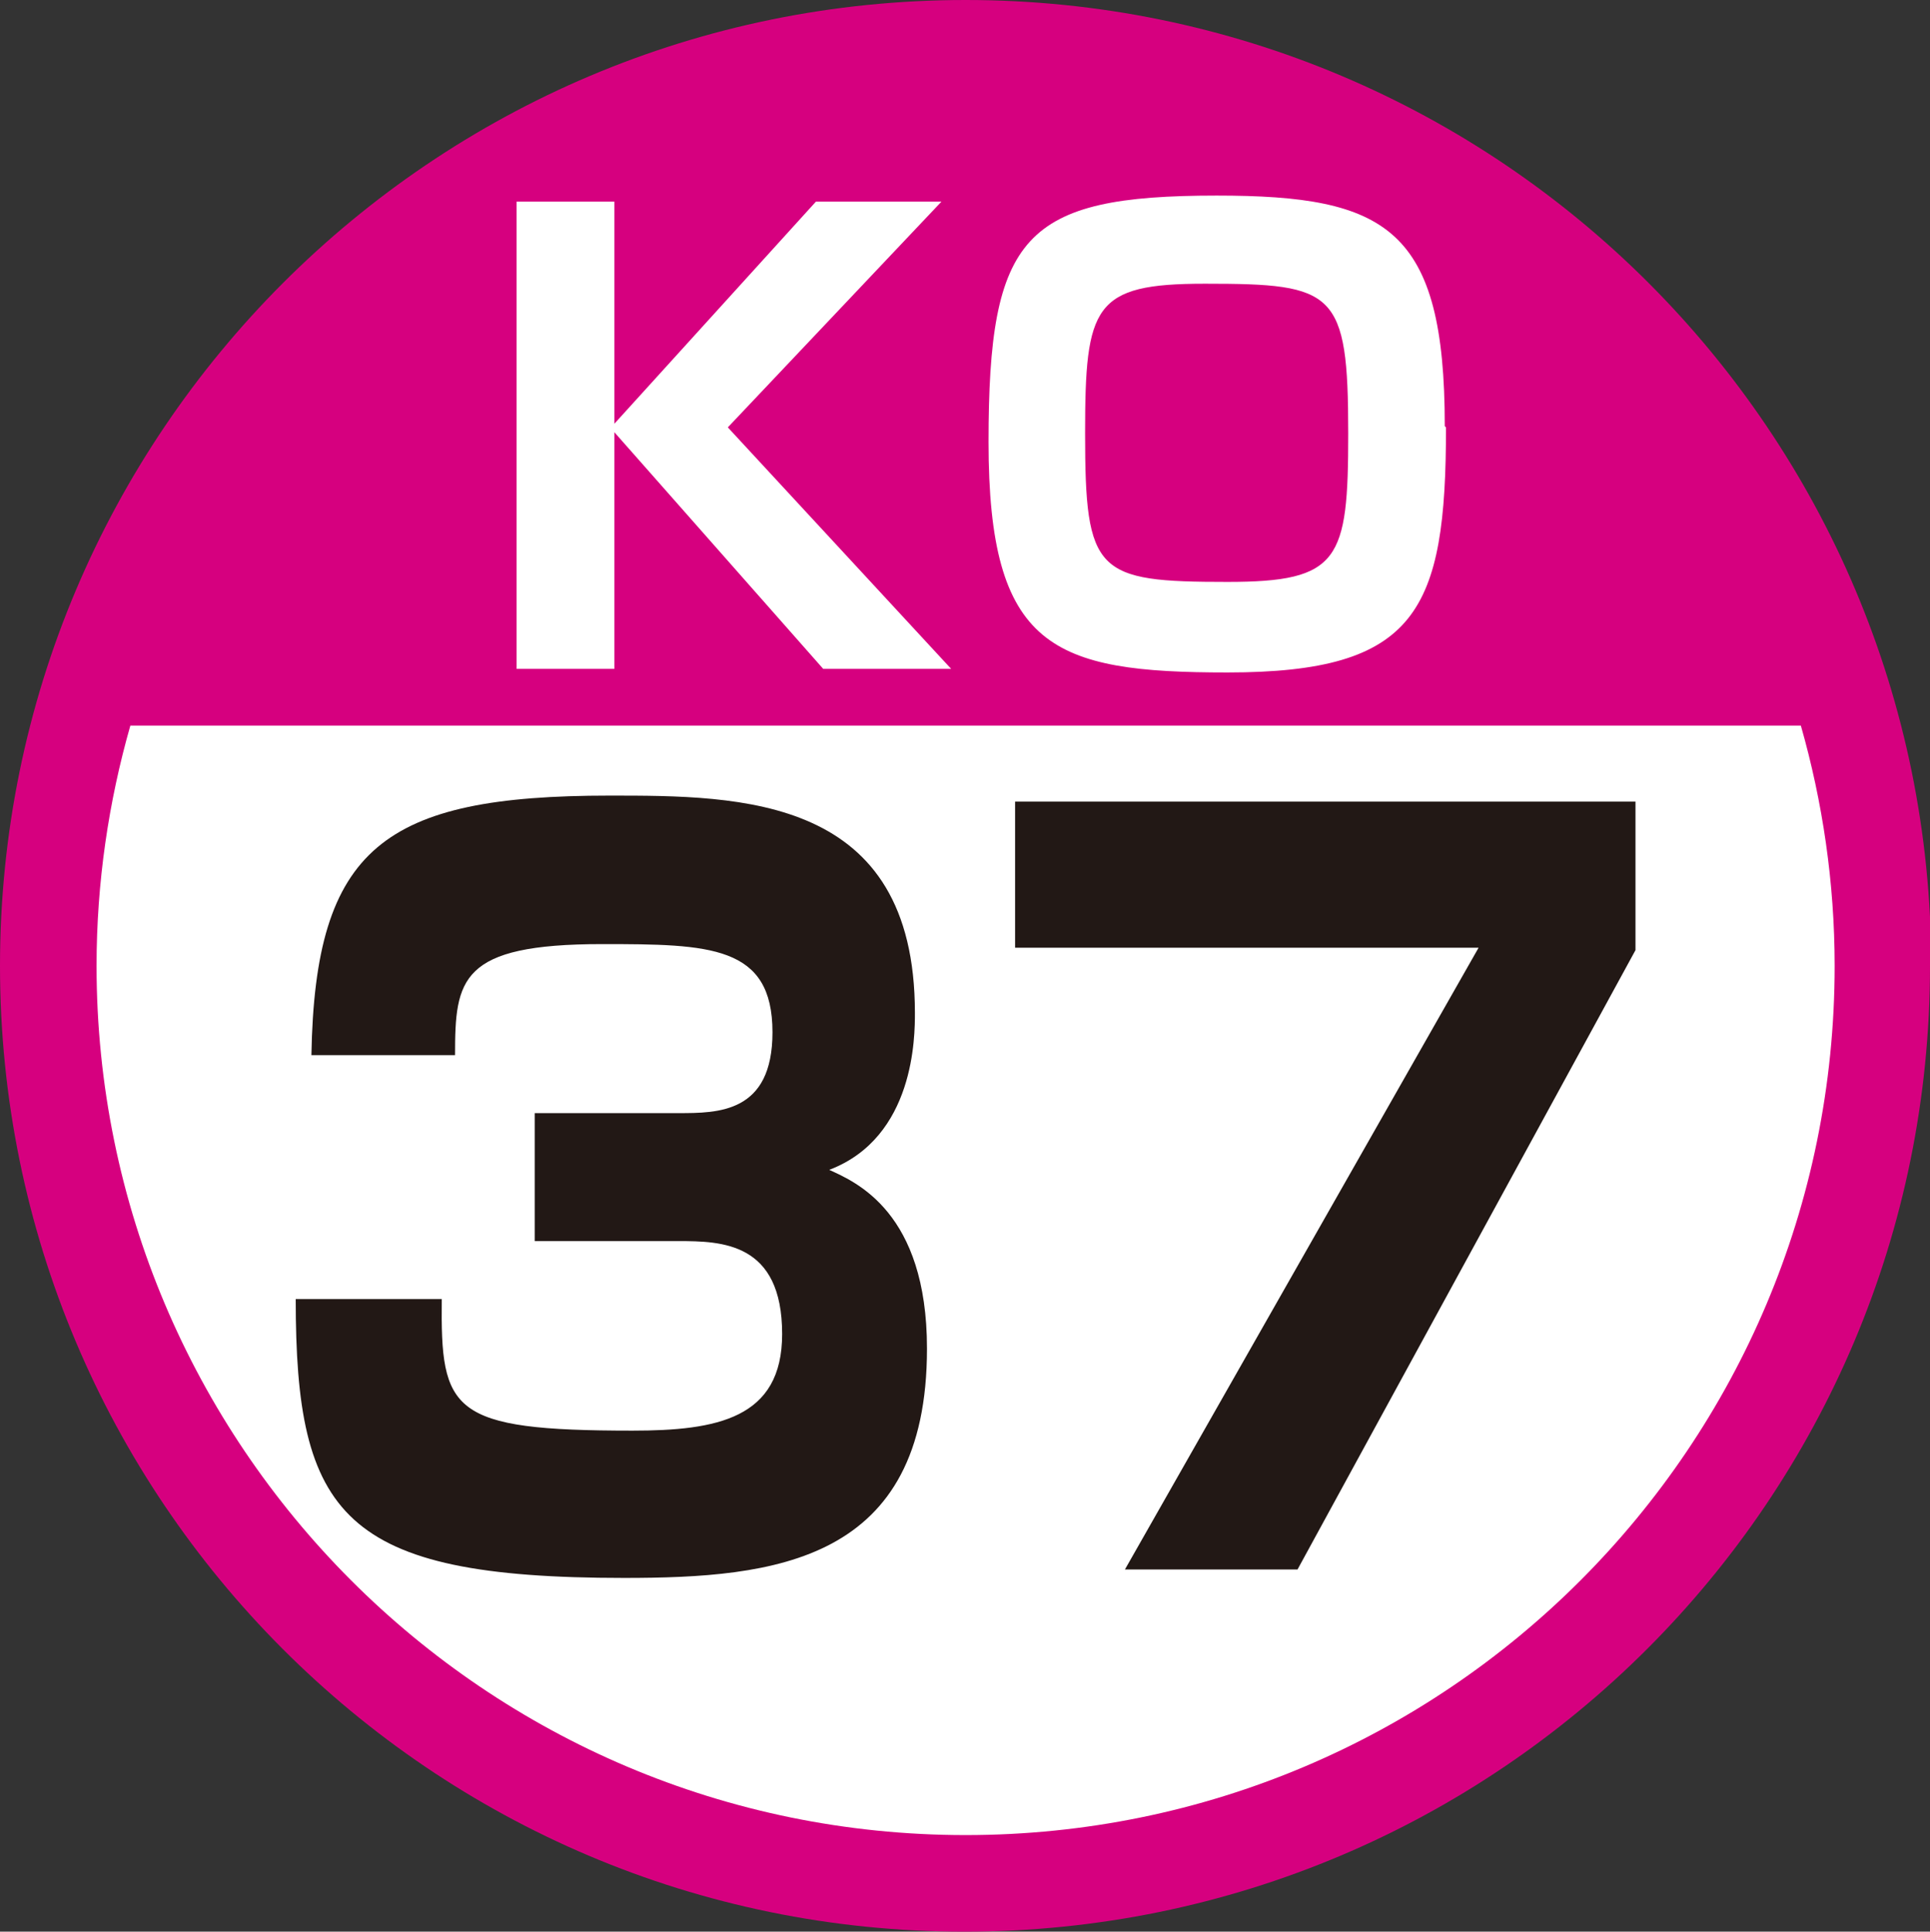 <?xml version="1.0" encoding="UTF-8"?><svg id="b" xmlns="http://www.w3.org/2000/svg" viewBox="0 0 15.99 16"><rect x="0" y="0" width="15.99" height="16" fill="#333333" stroke="none"/><defs><style>.d{fill:#d6007f;}.e{fill:#fff;}.f{fill:#221815;}</style></defs><g id="c"><g><path class="d" d="M15.99,8c0,4.42-3.58,8-8,8S0,12.41,0,8,3.58,0,8,0s8,3.58,8,8"/><polygon class="e" points="6.76 1.67 7.8 1.67 6.03 3.54 7.88 5.54 6.82 5.54 5.09 3.58 5.09 5.54 4.28 5.54 4.28 1.67 5.09 1.67 5.09 3.51 6.76 1.67"/><path class="e" d="M11.98,3.54c0,1.52-.24,2.03-1.81,2.03-1.45,0-1.98-.2-1.98-1.91s.29-2.04,1.89-2.04c1.41,0,1.89,.27,1.89,1.91m-1.99-1.18c-.92,0-.99,.18-.99,1.24,0,1.16,.09,1.23,1.18,1.23,.93,0,1-.18,1-1.23,0-1.18-.11-1.24-1.18-1.24"/><path class="e" d="M.8,8c0,3.97,3.22,7.2,7.2,7.2s7.2-3.22,7.2-7.2c0-.69-.1-1.36-.28-1.99H1.08c-.18,.63-.28,1.3-.28,1.99"/><path class="f" d="M3.66,10.76c-.01,.93,.07,1.09,1.58,1.09,.7,0,1.24-.1,1.24-.8,0-.76-.5-.77-.86-.77h-1.19v-1.06h1.19c.33,0,.78,0,.78-.67,0-.72-.52-.73-1.41-.73-1.18,0-1.22,.29-1.22,.92h-1.19c.03-1.72,.6-2.15,2.47-2.15,1.09,0,2.53,0,2.53,1.8,0,.19,0,1.03-.71,1.3,.22,.1,.81,.35,.81,1.48,0,1.77-1.26,1.9-2.51,1.9-2.34,0-2.72-.52-2.72-2.31h1.2Z"/><polygon class="f" points="13.55 6.64 13.55 7.87 10.75 13 9.32 13 12.25 7.85 8.41 7.85 8.41 6.64 13.55 6.64"/></g></g></svg>